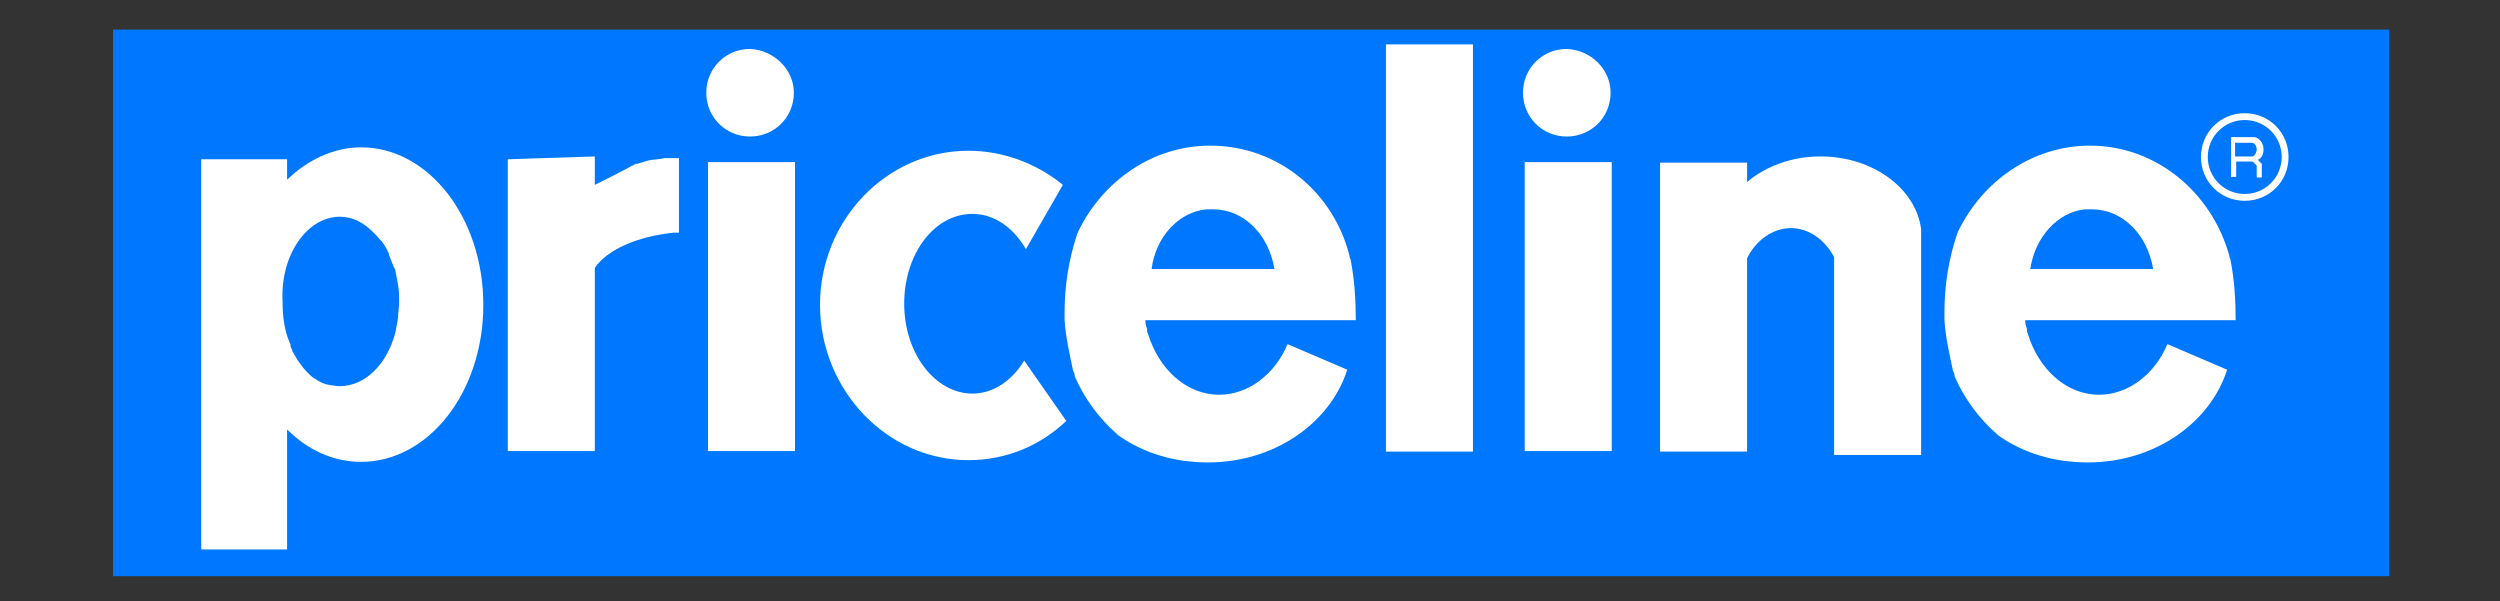 <?xml version="1.0" encoding="UTF-8" standalone="no"?><svg xmlns="http://www.w3.org/2000/svg" xmlns:cc="http://creativecommons.org/ns#" xmlns:dc="http://purl.org/dc/elements/1.1/" xmlns:inkscape="http://www.inkscape.org/namespaces/inkscape" xmlns:rdf="http://www.w3.org/1999/02/22-rdf-syntax-ns#" xmlns:sodipodi="http://sodipodi.sourceforge.net/DTD/sodipodi-0.dtd" xmlns:svg="http://www.w3.org/2000/svg" xmlns:xlink="http://www.w3.org/1999/xlink" id="svg3029" inkscape:version="0.48.1 " sodipodi:docname="PRICELINELOGO1.svg" style="background-color:#0077ff" version="1.1" viewBox="-19.980 -4.805 439.560 105.710" x="0px" xml:space="preserve" y="0px">
<rect x="-19.980" y="-4.805" width="439.560" height="105.710" fill="#333333" stroke="none"/>
<style type="text/css">
	.st0{fill:#0077FF;}
	.st1{fill:#FFFFFF;}
	.st2{display:none;fill:#FFFFFF;}
</style>
<path class="st0" d="M-0.1,0.4h400.2v96.1H-0.1V0.4z" id="rect3037" inkscape:connector-curvature="0"/>
<path class="st1" d="M43.5,21.1c-4.8,0-9.4,2.2-13,5.7v-3.6H15.4v64.2v3.9v0.5h15.1  v-0.5l0,0V70.7c3.6,3.6,8.1,5.7,13,5.7C55.4,76.4,65,64.1,65,48.8S55.4,21.1,43.5,21.1L43.5,21.1z M39.8,33.3c2.2,0,4.1,1,5.8,2.7  c0.5,0.5,1,1,1.4,1.5l0.2,0.2l0,0c0.5,0.7,0.9,1.4,1.2,2.1V40c0,0.2,0.2,0.3,0.2,0.5c0.3,0.7,0.5,1.4,0.9,2.1  c0.2,0.9,0.3,1.7,0.5,2.7l0,0c0.2,1,0.2,1.9,0.2,2.9l0,0c0,1-0.2,2.1-0.2,2.9l0,0c-0.2,1-0.3,1.9-0.5,2.7l0,0  c-1.5,5.5-5.3,9.3-9.8,9.3c-0.7,0-1.4-0.2-2.2-0.3c-0.7-0.2-1.4-0.5-1.9-0.9l0,0c-0.7-0.3-1.2-0.9-1.7-1.4c-0.5-0.5-1-1.2-1.5-1.9  c-0.3-0.5-0.7-1.2-1-1.7v-0.2c-0.2-0.3-0.3-0.5-0.3-0.9c0-0.2-0.2-0.3-0.2-0.5l0,0c-0.9-2.1-1.2-4.5-1.2-7.2  C29.3,40.2,33.9,33.3,39.8,33.3L39.8,33.3z" id="path2997" inkscape:connector-curvature="0"/>
<path class="st1" d="M69.3,23.2v46.2V74v0.5h15.3V74l0,0V42.3  c2.1-3.1,7.2-5.5,13.9-6.2c0.3,0,0.5,0,0.9,0V23h-2.6c-0.7,0.2-1.4,0.2-2.2,0.3s-1.7,0.5-2.6,0.7h-0.2L88,26l-1,0.5l-2.4,1.2v-5  L69.3,23.2L69.3,23.2z" id="rect3031" inkscape:connector-curvature="0"/>
<path class="st1" d="M104.5,23.7h15.3v50.8h-15.3V23.7z" id="rect3030" inkscape:connector-curvature="0"/>
<path class="st1" d="M150.3,21.7c-14.4,0-26.1,12.2-26.1,27.1s11.7,27.3,26.1,27.3  c6.7,0,12.7-2.6,17.2-6.9l-7.4-10.6c-2.2,3.6-5.5,5.8-9.1,5.8c-6.5,0-12-7-12-15.8s5.3-15.8,12-15.8c3.8,0,7.2,2.4,9.4,6.2l6.5-11.3  C162.5,24.1,156.6,21.7,150.3,21.7L150.3,21.7z" id="path3008" inkscape:connector-curvature="0"/>
<path class="st1" d="M300.1,22.7c-5,0-9.6,1.7-12.9,4.5v-3.4h-15.3v50.8h15.3v-34  c1.5-3.1,4.5-5.3,7.7-5.3s6,2.1,7.6,5.1v7.4v2.9v0.5v9.4v14.6h15.3V40c0-0.7,0-1.5,0-2.4c0-0.2,0-0.3,0-0.5c0-0.5,0-0.9,0-1.4v-0.2  C316.9,28.4,309.4,22.7,300.1,22.7L300.1,22.7z" id="rect3403" inkscape:connector-curvature="0"/>
<path class="st1" d="M192.8,20.8c-10.1,0-18.9,6.2-23.2,15.1c0,0.2-0.2,0.3-0.2,0.5  c-1.5,4.5-2.2,9.1-2.2,13.7c0,0.5,0,1,0,1.4c0.2,3.1,0.9,6,1.5,8.9c0.2,0.3,0.3,0.7,0.3,1c1.7,3.9,4.3,7.4,7.4,10.1l0.2,0.2  c4.3,3.1,9.8,4.8,15.8,4.8c11.7,0,21.5-6.9,24.5-16.3l-10.5-4.5c-2.2,5.3-6.9,8.9-12,8.9c-5.8,0-10.6-4.5-12.5-10.6  c0-0.2-0.2-0.3-0.2-0.7v-0.3c-0.2-0.5-0.3-1-0.3-1.5l0,0h0.3h0.5h24.7h11.5c0-3.4-0.2-7-0.9-10.6c0-0.2-0.2-0.3-0.2-0.7  C214.5,29,204.7,20.8,192.8,20.8L192.8,20.8z M192.1,32c0.3,0,0.9,0,1.2,0c5.5,0,9.8,4.5,10.8,10.5h-21.6  C183.2,36.9,187.2,32.5,192.1,32z" id="path3235" inkscape:connector-curvature="0"/>
<path class="st1" d="M223.7,3H239v71.6h-15.3V3z" id="rect3035" inkscape:connector-curvature="0"/>
<path class="st1" d="M248.1,23.7h15.3v50.8h-15.3V23.7z" id="rect3269" inkscape:connector-curvature="0"/>
<path class="st1" d="M347.5,20.8c-10.1,0-18.9,6.2-23.2,15.1c0,0.2-0.2,0.3-0.2,0.5  c-1.5,4.5-2.2,9.1-2.2,13.7c0,0.5,0,1,0,1.4c0.2,3.1,0.9,6,1.5,8.9c0.2,0.3,0.3,0.7,0.3,1c1.7,3.9,4.3,7.4,7.4,10.1l0.2,0.2  c4.3,3.1,9.8,4.8,15.8,4.8c11.7,0,21.5-6.9,24.5-16.3l-10.5-4.5c-2.2,5.3-6.9,8.9-12,8.9c-5.8,0-10.6-4.5-12.5-10.6  c0-0.2-0.2-0.3-0.2-0.7v-0.3c-0.2-0.5-0.3-1-0.3-1.5l0,0h0.3h0.5h24.7h11.5c0-3.4-0.2-7-0.9-10.6c0-0.2-0.2-0.3-0.2-0.7  C368.9,29,359.1,20.8,347.5,20.8L347.5,20.8z M346.6,32c0.3,0,0.9,0,1.2,0c5.5,0,9.8,4.5,10.8,10.5H337  C337.8,36.9,341.8,32.5,346.6,32L346.6,32z" id="path3060" inkscape:connector-curvature="0"/>
<path class="st2" d="M306.8,56.6c0,1.9-1.5,3.4-3.4,3.4s-3.4-1.5-3.4-3.4  s1.5-3.4,3.4-3.4C305.2,53.2,306.8,54.7,306.8,56.6z" id="path3278" inkscape:connector-curvature="0"/>
<path class="st2" d="M317.2,42.7c-4.9,0-8.8,3.9-8.8,8.7s3.9,8.8,8.8,8.8  c2.2,0,4.3-0.8,5.8-2.2l-2.5-3.4c-0.7,1.1-1.8,1.9-3.1,1.9c-2.2,0-4-2.3-4-5.1c0-2.8,1.8-5.1,4-5.1c1.3,0,2.4,0.8,3.2,2l2.2-3.6  C321.3,43.4,319.4,42.7,317.2,42.7L317.2,42.7z" id="path3282" inkscape:connector-curvature="0"/>
<path class="st2" d="M332.5,42.4c-5,0-9.1,4-9.1,8.9s4.1,8.9,9.1,8.9s9-4,9-8.9  S337.5,42.4,332.5,42.4z M332.4,46.4c2.2,0,4,2.2,4,4.9s-1.8,4.9-4,4.9c-2.2,0-3.9-2.2-3.9-4.9C328.5,48.6,330.2,46.4,332.4,46.4z" id="path3286" inkscape:connector-curvature="0"/>
<path class="st2" d="M352.8,42.7c-1.6,0-3.1,0.5-4.1,1.4v-0.5h-5.1v15.8h5.1V47.9  c0.4-1,1.1-1.6,2-1.6s1.7,0.7,2,1.6l0,0v11.4h5.1v-9.1v-2.3v-0.1c0.4-0.9,1.1-1.5,2-1.5s1.7,0.7,2,1.6v11.4h5.1V47v-1.9l0,0  c-1-1.4-2.8-2.4-5-2.4c-1.9,0-3.5,0.7-4.6,1.8C356.3,43.4,354.7,42.7,352.8,42.7z" id="path3449" inkscape:connector-curvature="0"/>
<path class="st1" d="M119.6,11.5c0,4.3-3.4,7.7-7.7,7.7c-4.3,0-7.7-3.4-7.7-7.7  s3.4-7.7,7.7-7.7C116.1,4,119.6,7.4,119.6,11.5z" id="path3255" inkscape:connector-curvature="0"/>
<path class="st1" d="M263.2,11.5c0,4.3-3.4,7.7-7.7,7.7c-4.3,0-7.7-3.4-7.7-7.7  s3.4-7.7,7.7-7.7C259.8,4,263.2,7.4,263.2,11.5z" id="path3271" inkscape:connector-curvature="0"/>
<path class="st1" d="M374.7,15.1c-4.3,0-7.7,3.4-7.7,7.7s3.4,7.7,7.7,7.7  s7.7-3.4,7.7-7.7S379,15.1,374.7,15.1z M374.7,16.3c3.6,0,6.5,2.9,6.5,6.5s-2.9,6.5-6.5,6.5s-6.5-2.9-6.5-6.5S371.1,16.3,374.7,16.3  z" id="path3575" inkscape:connector-curvature="0"/>
<path class="st1" d="M372.3,19.4v6.9h0.9v-2.7h2.9l0.7,0.7v2.1h0.9v-2.4l0,0l0,0  l-0.7-0.7c0.7-0.3,1-1,1-1.9c0-1-0.7-1.9-1.5-2.1l0,0h-0.2h-3.1H373h-0.7V19.4z M373,20.3h3.1c0.5,0.2,0.7,0.7,0.7,1.2  s-0.3,1-0.7,1.2H373V20.3z" id="path3357" inkscape:connector-curvature="0"/>
</svg>